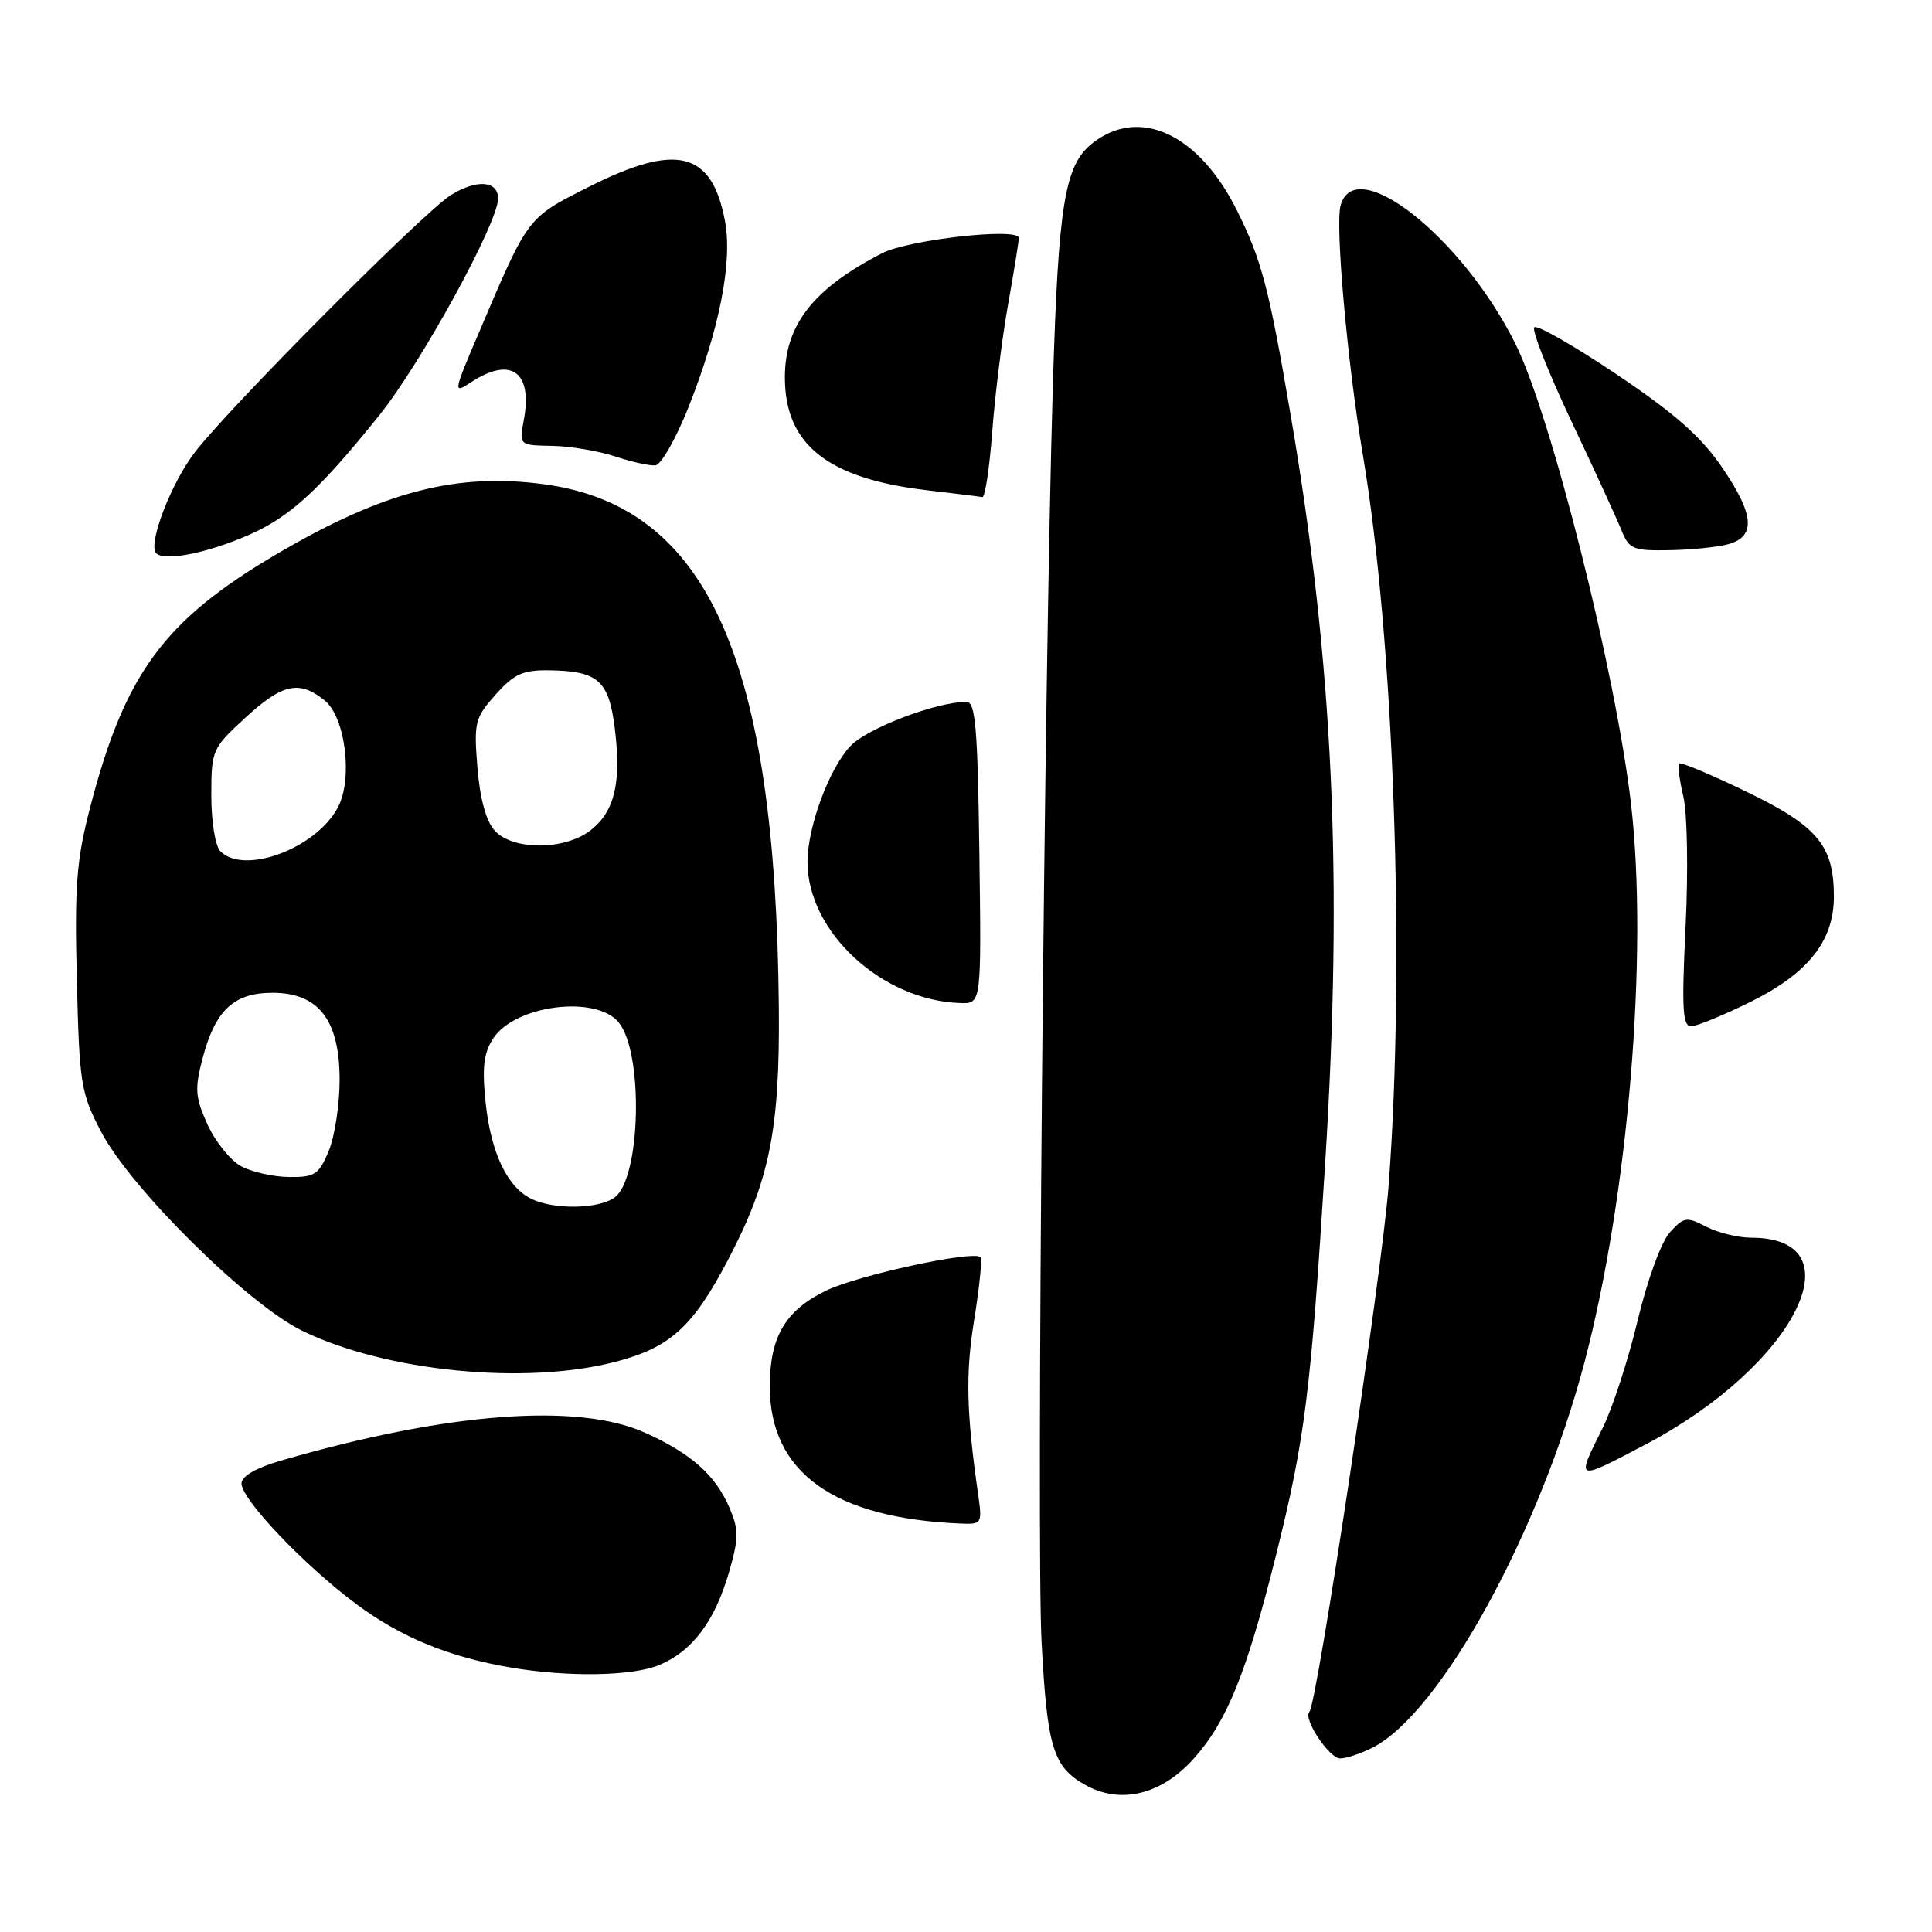 <?xml version="1.0" encoding="UTF-8" standalone="no"?>
<!DOCTYPE svg PUBLIC "-//W3C//DTD SVG 1.1//EN" "http://www.w3.org/Graphics/SVG/1.1/DTD/svg11.dtd" >
<svg xmlns="http://www.w3.org/2000/svg" xmlns:xlink="http://www.w3.org/1999/xlink" version="1.1" viewBox="0 0 256 256">
 <g >
 <path fill="currentColor"
d=" M 158.21 232.99 C 162.58 228.10 165.19 221.64 169.06 206.15 C 172.92 190.68 173.68 184.65 175.60 154.00 C 177.97 116.16 176.67 88.01 171.02 55.00 C 168.14 38.12 167.17 34.45 163.90 27.88 C 158.85 17.74 150.98 14.08 144.76 18.97 C 141.07 21.87 140.23 27.02 139.51 51.00 C 138.35 89.86 137.32 204.23 138.01 217.53 C 138.75 231.52 139.53 234.11 143.78 236.50 C 148.47 239.14 153.90 237.82 158.21 232.99 Z  M 181.95 231.53 C 190.93 226.88 204.01 203.04 209.96 180.48 C 215.77 158.42 218.43 126.37 216.11 106.45 C 214.06 88.95 205.53 55.02 200.77 45.50 C 193.73 31.39 179.53 20.19 177.63 27.25 C 176.91 29.94 178.53 48.05 180.58 60.24 C 184.71 84.68 186.22 127.34 184.01 157.00 C 183.17 168.32 174.52 225.82 173.50 226.83 C 172.62 227.71 176.12 233.00 177.58 233.00 C 178.41 233.00 180.38 232.34 181.95 231.53 Z  M 87.36 220.62 C 91.72 218.80 94.69 214.86 96.57 208.42 C 97.90 203.84 97.91 202.73 96.68 199.83 C 94.82 195.47 91.61 192.61 85.49 189.85 C 76.58 185.83 59.27 187.15 37.25 193.53 C 33.90 194.51 32.00 195.60 32.00 196.57 C 32.00 198.69 40.39 207.49 47.25 212.58 C 53.19 216.98 59.56 219.59 67.76 220.97 C 75.40 222.25 83.81 222.10 87.36 220.62 Z  M 129.64 198.25 C 128.04 187.12 127.92 182.00 129.09 174.85 C 129.78 170.54 130.16 166.83 129.92 166.58 C 128.98 165.65 113.73 168.95 109.45 171.02 C 104.07 173.63 102.00 177.15 102.00 183.70 C 102.01 195.11 110.48 201.19 127.34 201.88 C 130.06 202.00 130.15 201.85 129.64 198.25 Z  M 218.01 191.42 C 237.74 181.06 246.45 164.00 232.02 164.00 C 230.30 164.00 227.63 163.34 226.08 162.54 C 223.47 161.19 223.12 161.25 221.27 163.29 C 220.12 164.55 218.29 169.57 216.99 175.00 C 215.74 180.22 213.65 186.62 212.36 189.22 C 208.80 196.34 208.71 196.31 218.01 191.42 Z  M 81.54 180.45 C 88.79 178.56 91.78 175.86 96.44 166.99 C 101.98 156.44 103.35 149.67 103.20 133.50 C 102.78 87.28 93.77 67.13 72.19 64.18 C 60.51 62.58 50.77 65.12 36.61 73.45 C 21.72 82.21 16.54 89.26 11.94 107.00 C 10.13 113.96 9.87 117.36 10.18 129.84 C 10.52 143.67 10.71 144.81 13.40 149.97 C 17.32 157.47 32.84 172.83 40.06 176.34 C 51.15 181.74 69.58 183.56 81.54 180.45 Z  M 232.00 132.73 C 239.62 128.94 243.00 124.67 243.00 118.80 C 243.00 112.05 240.86 109.47 231.43 104.91 C 226.73 102.64 222.72 100.95 222.50 101.17 C 222.29 101.38 222.53 103.34 223.05 105.53 C 223.58 107.74 223.71 115.38 223.35 122.75 C 222.82 133.73 222.95 136.00 224.10 135.98 C 224.87 135.96 228.43 134.50 232.00 132.73 Z  M 129.77 113.00 C 129.55 96.42 129.25 93.00 128.07 93.00 C 124.07 93.00 114.91 96.49 112.68 98.86 C 109.85 101.87 107.00 109.57 107.00 114.22 C 107.00 123.49 116.87 132.59 127.27 132.91 C 130.04 133.00 130.04 133.00 129.77 113.00 Z  M 33.00 70.87 C 38.42 68.49 42.32 64.92 50.28 55.00 C 55.82 48.10 66.00 29.52 66.00 26.31 C 66.00 23.94 63.18 23.73 59.77 25.83 C 56.16 28.06 29.97 54.39 25.71 60.07 C 22.66 64.14 19.72 71.73 20.62 73.20 C 21.41 74.48 27.28 73.38 33.00 70.87 Z  M 229.00 72.11 C 232.68 71.09 232.46 68.21 228.24 62.01 C 225.41 57.86 222.00 54.85 214.23 49.62 C 208.58 45.82 203.66 43.01 203.30 43.37 C 202.94 43.73 205.14 49.31 208.19 55.76 C 211.25 62.22 214.24 68.74 214.85 70.25 C 215.87 72.78 216.37 72.99 221.23 72.90 C 224.13 72.85 227.62 72.49 229.00 72.11 Z  M 131.47 57.25 C 131.83 52.44 132.77 44.86 133.56 40.42 C 134.35 35.98 135.00 31.98 135.00 31.53 C 135.00 30.11 120.38 31.75 116.87 33.56 C 107.76 38.25 104.00 43.06 104.00 50.00 C 104.00 58.92 109.68 63.42 122.85 64.96 C 126.51 65.39 129.80 65.80 130.16 65.87 C 130.52 65.94 131.11 62.06 131.47 57.25 Z  M 91.21 54.00 C 95.33 43.63 97.08 34.75 96.07 29.32 C 94.33 20.04 89.68 18.87 77.98 24.78 C 69.82 28.91 70.03 28.63 63.54 43.88 C 60.02 52.12 60.01 52.23 62.45 50.63 C 67.70 47.18 70.60 49.27 69.41 55.63 C 68.78 59.00 68.78 59.00 73.14 59.08 C 75.54 59.12 79.30 59.75 81.50 60.48 C 83.70 61.21 86.11 61.74 86.86 61.66 C 87.61 61.57 89.57 58.12 91.21 54.00 Z  M 70.42 158.86 C 67.21 157.30 65.05 152.76 64.35 146.12 C 63.86 141.41 64.09 139.52 65.36 137.58 C 68.24 133.18 78.94 131.81 81.97 135.46 C 85.29 139.47 84.92 156.13 81.44 158.67 C 79.32 160.21 73.43 160.32 70.42 158.86 Z  M 31.93 154.52 C 30.52 153.75 28.52 151.26 27.49 148.99 C 25.85 145.35 25.78 144.28 26.86 140.17 C 28.54 133.84 31.00 131.55 36.11 131.55 C 42.22 131.55 45.00 135.16 45.00 143.09 C 45.00 146.37 44.35 150.62 43.55 152.53 C 42.25 155.64 41.71 156.00 38.30 155.96 C 36.21 155.94 33.34 155.29 31.93 154.52 Z  M 29.20 112.80 C 28.53 112.13 28.00 108.89 28.00 105.43 C 28.00 99.40 28.10 99.16 32.48 95.13 C 37.41 90.58 39.65 90.09 43.02 92.81 C 45.77 95.04 46.78 103.19 44.78 106.97 C 41.90 112.42 32.38 115.98 29.20 112.80 Z  M 65.54 110.05 C 64.40 108.79 63.60 105.83 63.26 101.70 C 62.78 95.70 62.93 95.11 65.68 92.03 C 68.12 89.30 69.29 88.77 72.75 88.82 C 79.26 88.91 80.66 90.15 81.46 96.49 C 82.35 103.68 81.46 107.49 78.29 109.99 C 74.85 112.69 67.96 112.72 65.54 110.05 Z "/>
</g>
</svg>